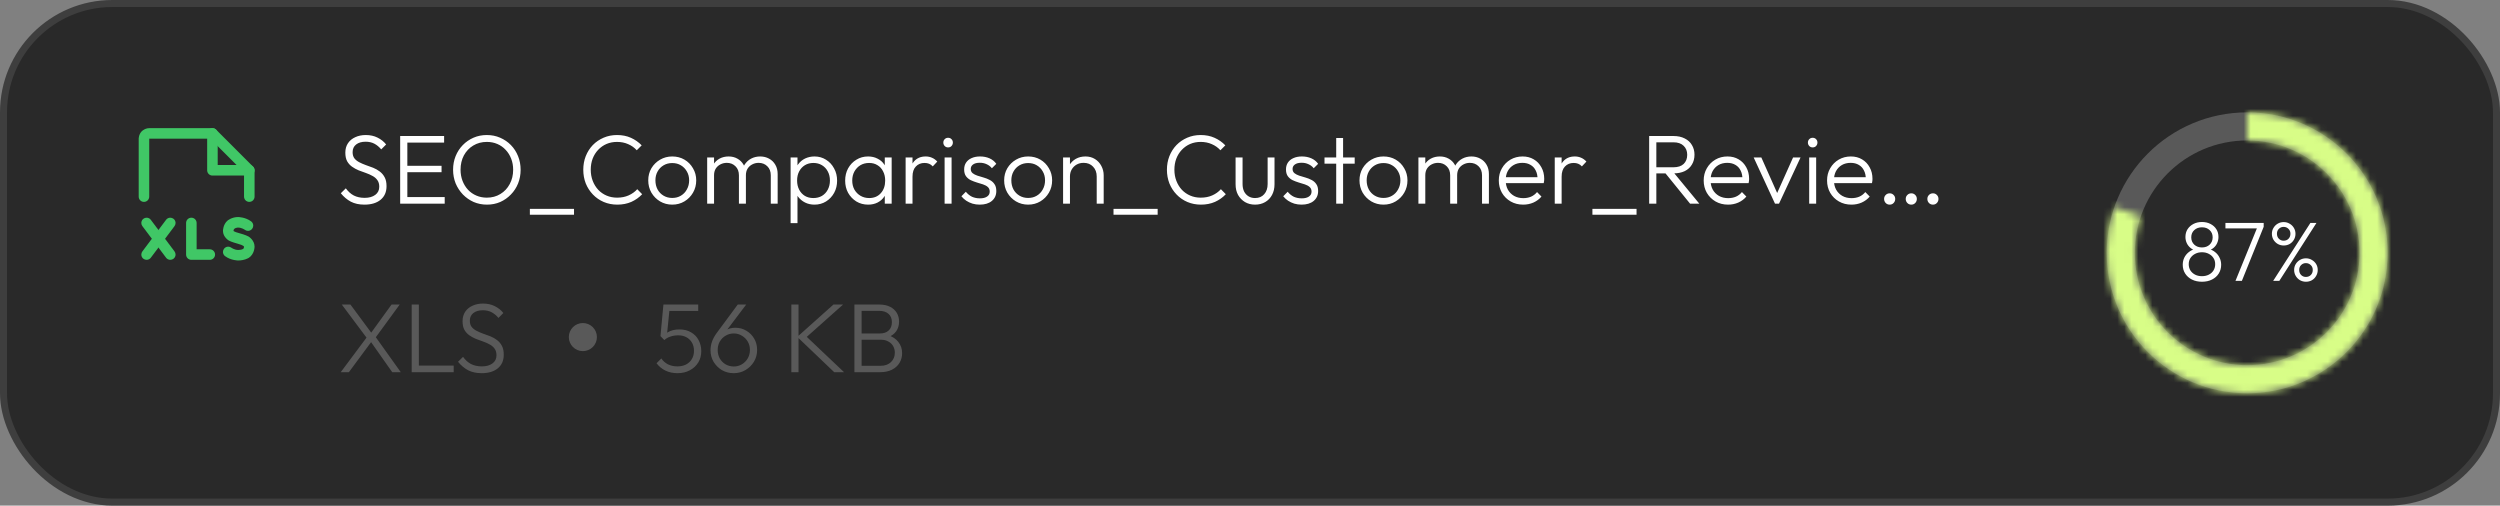 <svg width="356" height="72" viewBox="0 0 356 72" fill="none" xmlns="http://www.w3.org/2000/svg">
<rect x="0" y="0" width="356" height="72" fill="#808080" stroke="none"/>
<rect x="0.5" y="0.5" width="355" height="71" rx="15.5" fill="#292929"/>
<rect x="0.5" y="0.5" width="355" height="71" rx="15.5" stroke="#3E3E3E"/>
<path d="M27.25 37H29.875C30.289 37 30.625 36.664 30.625 36.25C30.625 35.836 30.289 35.5 29.875 35.5H28V31.75C28 31.336 27.664 31 27.25 31C26.836 31 26.5 31.336 26.5 31.75V36.25C26.5 36.664 26.836 37 27.25 37Z" fill="#40C766"/>
<path d="M23.65 36.7C23.769 36.859 23.947 36.964 24.144 36.992C24.179 36.998 24.215 37 24.25 37L24.253 37C24.414 36.999 24.571 36.947 24.7 36.85C24.889 36.708 25 36.486 25 36.25L25 36.24C24.998 36.081 24.945 35.927 24.85 35.8L21.475 31.3C21.356 31.141 21.178 31.036 20.981 31.008C20.946 31.003 20.91 31 20.875 31L20.872 31C20.711 31.001 20.554 31.053 20.425 31.15C20.266 31.269 20.161 31.447 20.133 31.644C20.128 31.679 20.125 31.715 20.125 31.75L20.125 31.753C20.126 31.914 20.178 32.071 20.275 32.2L23.65 36.7Z" fill="#40C766"/>
<path d="M20.275 35.8C20.178 35.93 20.125 36.088 20.125 36.25L20.125 36.257C20.125 36.29 20.128 36.323 20.133 36.356C20.161 36.553 20.266 36.731 20.425 36.85C20.555 36.947 20.713 37 20.875 37L20.882 37C20.915 37 20.948 36.997 20.981 36.992C21.178 36.964 21.356 36.859 21.475 36.7L24.85 32.2C24.947 32.07 25 31.912 25 31.75L25 31.743C25 31.71 24.997 31.677 24.992 31.644C24.964 31.447 24.859 31.269 24.7 31.15C24.57 31.053 24.412 31 24.25 31L24.243 31C24.21 31 24.177 31.003 24.144 31.008C23.947 31.036 23.769 31.141 23.65 31.3L20.275 35.8Z" fill="#40C766"/>
<path d="M33.904 32.406C34.437 32.408 34.864 32.726 34.864 32.726C34.994 32.823 35.151 32.875 35.312 32.875C35.323 32.875 35.333 32.875 35.343 32.874C35.569 32.865 35.779 32.755 35.914 32.573C36.01 32.444 36.062 32.287 36.062 32.125L36.062 32.116C36.062 32.083 36.059 32.05 36.055 32.017C36.026 31.82 35.92 31.643 35.761 31.524C34.937 30.909 33.908 30.906 33.908 30.906C32.992 30.906 32.399 31.415 32.399 31.415C31.75 31.971 31.75 32.875 31.75 32.875C31.75 33.768 32.578 34.249 32.578 34.249C32.939 34.459 33.771 34.68 33.771 34.68C34.75 34.94 34.75 35.125 34.75 35.125C34.75 35.368 34.615 35.454 34.615 35.454C34.397 35.594 33.906 35.594 33.906 35.594C33.376 35.592 32.949 35.274 32.949 35.274C32.819 35.178 32.662 35.125 32.5 35.125C32.49 35.125 32.48 35.125 32.469 35.126C32.243 35.135 32.034 35.245 31.899 35.427C31.802 35.556 31.75 35.713 31.75 35.875L31.75 35.884C31.75 35.917 31.753 35.95 31.758 35.983C31.787 36.18 31.892 36.357 32.052 36.476C32.876 37.091 33.906 37.094 33.906 37.094C34.836 37.094 35.424 36.718 35.424 36.718C36.25 36.189 36.25 35.125 36.25 35.125C36.25 34.191 35.401 33.686 35.401 33.686C35.022 33.46 34.156 33.23 34.156 33.23C33.25 32.99 33.25 32.875 33.25 32.875C33.25 32.406 33.904 32.406 33.904 32.406Z" fill="#40C766"/>
<path d="M34.75 24.561V28C34.75 28.414 35.086 28.75 35.5 28.75C35.914 28.75 36.25 28.414 36.25 28V24.25C36.25 24.051 36.171 23.86 36.03 23.72L30.78 18.47C30.64 18.329 30.449 18.25 30.25 18.25L21.25 18.25C20.629 18.25 20.189 18.689 20.189 18.689C19.75 19.129 19.75 19.75 19.75 19.75V28C19.75 28.414 20.086 28.75 20.5 28.75C20.914 28.75 21.25 28.414 21.25 28V19.75H29.939L34.75 24.561Z" fill="#40C766"/>
<path d="M30.25 25H35.5C35.914 25 36.25 24.664 36.25 24.25C36.25 23.836 35.914 23.5 35.5 23.5H31V19C31 18.586 30.664 18.25 30.25 18.25C29.836 18.25 29.5 18.586 29.5 19V24.25C29.5 24.664 29.836 25 30.25 25Z" fill="#40C766"/>
<path d="M51.892 29.14C51.145 29.14 50.501 29 49.96 28.72C49.419 28.431 48.943 28.029 48.532 27.516L49.246 26.816C49.573 27.273 49.951 27.614 50.38 27.838C50.819 28.062 51.337 28.174 51.934 28.174C52.55 28.174 53.049 28.034 53.432 27.754C53.815 27.474 54.006 27.087 54.006 26.592C54.006 26.209 53.917 25.897 53.74 25.654C53.563 25.402 53.329 25.201 53.04 25.052C52.76 24.893 52.447 24.753 52.102 24.632C51.757 24.511 51.411 24.385 51.066 24.254C50.73 24.114 50.417 23.941 50.128 23.736C49.839 23.531 49.605 23.269 49.428 22.952C49.26 22.635 49.176 22.229 49.176 21.734C49.176 21.211 49.302 20.763 49.554 20.39C49.806 20.017 50.151 19.732 50.59 19.536C51.029 19.331 51.528 19.228 52.088 19.228C52.713 19.228 53.269 19.349 53.754 19.592C54.249 19.835 54.659 20.161 54.986 20.572L54.286 21.272C53.987 20.917 53.661 20.647 53.306 20.46C52.951 20.273 52.536 20.18 52.06 20.18C51.5 20.18 51.052 20.311 50.716 20.572C50.38 20.833 50.212 21.197 50.212 21.664C50.212 22.028 50.296 22.322 50.464 22.546C50.641 22.77 50.875 22.957 51.164 23.106C51.453 23.255 51.766 23.391 52.102 23.512C52.447 23.624 52.793 23.75 53.138 23.89C53.483 24.03 53.796 24.207 54.076 24.422C54.365 24.637 54.599 24.912 54.776 25.248C54.953 25.575 55.042 25.995 55.042 26.508C55.042 27.339 54.757 27.987 54.188 28.454C53.628 28.911 52.863 29.14 51.892 29.14ZM56.984 29V19.368H58.006V29H56.984ZM57.656 29V28.062H63.326V29H57.656ZM57.656 24.52V23.61H62.878V24.52H57.656ZM57.656 20.306V19.368H63.242V20.306H57.656ZM69.349 29.14C68.668 29.14 68.033 29.014 67.445 28.762C66.867 28.501 66.358 28.146 65.919 27.698C65.481 27.241 65.135 26.713 64.883 26.116C64.641 25.509 64.519 24.861 64.519 24.17C64.519 23.47 64.641 22.821 64.883 22.224C65.126 21.627 65.467 21.104 65.905 20.656C66.344 20.208 66.853 19.858 67.431 19.606C68.01 19.354 68.64 19.228 69.321 19.228C70.003 19.228 70.633 19.354 71.211 19.606C71.799 19.858 72.313 20.208 72.751 20.656C73.19 21.104 73.531 21.631 73.773 22.238C74.016 22.835 74.137 23.484 74.137 24.184C74.137 24.875 74.016 25.523 73.773 26.13C73.531 26.727 73.19 27.25 72.751 27.698C72.322 28.146 71.818 28.501 71.239 28.762C70.661 29.014 70.031 29.14 69.349 29.14ZM69.321 28.146C70.049 28.146 70.693 27.973 71.253 27.628C71.823 27.283 72.266 26.811 72.583 26.214C72.91 25.617 73.073 24.935 73.073 24.17C73.073 23.601 72.98 23.078 72.793 22.602C72.607 22.117 72.345 21.697 72.009 21.342C71.673 20.978 71.277 20.698 70.819 20.502C70.371 20.306 69.872 20.208 69.321 20.208C68.603 20.208 67.959 20.381 67.389 20.726C66.829 21.062 66.386 21.529 66.059 22.126C65.742 22.723 65.583 23.405 65.583 24.17C65.583 24.739 65.677 25.267 65.863 25.752C66.05 26.237 66.311 26.662 66.647 27.026C66.983 27.381 67.38 27.656 67.837 27.852C68.295 28.048 68.789 28.146 69.321 28.146ZM75.453 30.582V29.742H81.739V30.582H75.453ZM87.903 29.14C87.212 29.14 86.568 29.014 85.971 28.762C85.383 28.51 84.869 28.155 84.431 27.698C83.992 27.241 83.651 26.713 83.409 26.116C83.175 25.509 83.059 24.861 83.059 24.17C83.059 23.479 83.175 22.835 83.409 22.238C83.651 21.631 83.987 21.104 84.417 20.656C84.855 20.208 85.369 19.858 85.957 19.606C86.545 19.354 87.179 19.228 87.861 19.228C88.598 19.228 89.256 19.359 89.835 19.62C90.423 19.881 90.936 20.241 91.375 20.698L90.675 21.398C90.339 21.025 89.933 20.735 89.457 20.53C88.981 20.315 88.449 20.208 87.861 20.208C87.319 20.208 86.82 20.306 86.363 20.502C85.915 20.698 85.518 20.978 85.173 21.342C84.837 21.697 84.575 22.117 84.389 22.602C84.211 23.078 84.123 23.601 84.123 24.17C84.123 24.739 84.216 25.267 84.403 25.752C84.589 26.237 84.851 26.662 85.187 27.026C85.523 27.381 85.919 27.656 86.377 27.852C86.834 28.048 87.333 28.146 87.875 28.146C88.491 28.146 89.037 28.039 89.513 27.824C89.998 27.609 90.409 27.315 90.745 26.942L91.445 27.656C91.015 28.113 90.502 28.477 89.905 28.748C89.307 29.009 88.64 29.14 87.903 29.14ZM95.726 29.14C95.091 29.14 94.513 28.986 93.99 28.678C93.477 28.37 93.066 27.955 92.758 27.432C92.459 26.909 92.31 26.326 92.31 25.682C92.31 25.047 92.459 24.473 92.758 23.96C93.066 23.447 93.477 23.041 93.99 22.742C94.513 22.434 95.091 22.28 95.726 22.28C96.37 22.28 96.949 22.429 97.462 22.728C97.975 23.027 98.381 23.437 98.68 23.96C98.988 24.473 99.142 25.047 99.142 25.682C99.142 26.335 98.988 26.923 98.68 27.446C98.381 27.959 97.975 28.37 97.462 28.678C96.949 28.986 96.37 29.14 95.726 29.14ZM95.726 28.188C96.193 28.188 96.603 28.081 96.958 27.866C97.322 27.651 97.607 27.353 97.812 26.97C98.027 26.587 98.134 26.158 98.134 25.682C98.134 25.206 98.027 24.786 97.812 24.422C97.607 24.049 97.322 23.755 96.958 23.54C96.603 23.325 96.193 23.218 95.726 23.218C95.269 23.218 94.858 23.325 94.494 23.54C94.13 23.755 93.845 24.049 93.64 24.422C93.435 24.786 93.332 25.206 93.332 25.682C93.332 26.167 93.435 26.601 93.64 26.984C93.845 27.357 94.13 27.651 94.494 27.866C94.858 28.081 95.269 28.188 95.726 28.188ZM100.701 29V22.42H101.681V29H100.701ZM105.223 29V24.968C105.223 24.427 105.06 23.997 104.733 23.68C104.406 23.353 103.996 23.19 103.501 23.19C103.165 23.19 102.857 23.265 102.577 23.414C102.306 23.554 102.087 23.755 101.919 24.016C101.76 24.277 101.681 24.59 101.681 24.954L101.233 24.772C101.233 24.268 101.345 23.829 101.569 23.456C101.793 23.083 102.092 22.793 102.465 22.588C102.848 22.383 103.277 22.28 103.753 22.28C104.22 22.28 104.635 22.383 104.999 22.588C105.372 22.793 105.666 23.083 105.881 23.456C106.105 23.829 106.217 24.273 106.217 24.786V29H105.223ZM109.759 29V24.968C109.759 24.427 109.596 23.997 109.269 23.68C108.942 23.353 108.527 23.19 108.023 23.19C107.696 23.19 107.393 23.265 107.113 23.414C106.842 23.554 106.623 23.755 106.455 24.016C106.296 24.277 106.217 24.59 106.217 24.954L105.629 24.772C105.657 24.268 105.788 23.829 106.021 23.456C106.264 23.083 106.576 22.793 106.959 22.588C107.351 22.383 107.78 22.28 108.247 22.28C108.714 22.28 109.134 22.383 109.507 22.588C109.89 22.793 110.188 23.083 110.403 23.456C110.627 23.829 110.739 24.273 110.739 24.786V29H109.759ZM115.984 29.14C115.48 29.14 115.027 29.037 114.626 28.832C114.225 28.627 113.893 28.347 113.632 27.992C113.38 27.628 113.226 27.208 113.17 26.732V24.674C113.226 24.189 113.385 23.769 113.646 23.414C113.907 23.05 114.239 22.77 114.64 22.574C115.051 22.378 115.499 22.28 115.984 22.28C116.591 22.28 117.137 22.434 117.622 22.742C118.107 23.041 118.49 23.451 118.77 23.974C119.059 24.487 119.204 25.071 119.204 25.724C119.204 26.368 119.064 26.947 118.784 27.46C118.504 27.973 118.117 28.384 117.622 28.692C117.137 28.991 116.591 29.14 115.984 29.14ZM112.582 31.772V22.42H113.562V24.1L113.366 25.696L113.562 27.306V31.772H112.582ZM115.816 28.202C116.283 28.202 116.693 28.099 117.048 27.894C117.403 27.679 117.678 27.385 117.874 27.012C118.079 26.629 118.182 26.195 118.182 25.71C118.182 25.215 118.079 24.781 117.874 24.408C117.678 24.035 117.403 23.741 117.048 23.526C116.693 23.311 116.287 23.204 115.83 23.204C115.373 23.204 114.967 23.311 114.612 23.526C114.267 23.741 113.996 24.035 113.8 24.408C113.604 24.781 113.506 25.215 113.506 25.71C113.506 26.195 113.604 26.629 113.8 27.012C113.996 27.385 114.267 27.679 114.612 27.894C114.957 28.099 115.359 28.202 115.816 28.202ZM123.627 29.14C123.002 29.14 122.442 28.991 121.947 28.692C121.453 28.384 121.061 27.973 120.771 27.46C120.491 26.947 120.351 26.368 120.351 25.724C120.351 25.071 120.491 24.487 120.771 23.974C121.061 23.451 121.453 23.041 121.947 22.742C122.442 22.434 122.997 22.28 123.613 22.28C124.117 22.28 124.565 22.383 124.957 22.588C125.359 22.784 125.681 23.064 125.923 23.428C126.175 23.783 126.329 24.198 126.385 24.674V26.732C126.329 27.208 126.175 27.628 125.923 27.992C125.681 28.356 125.359 28.641 124.957 28.846C124.565 29.042 124.122 29.14 123.627 29.14ZM123.781 28.202C124.463 28.202 125.009 27.973 125.419 27.516C125.839 27.059 126.049 26.457 126.049 25.71C126.049 25.215 125.951 24.781 125.755 24.408C125.569 24.025 125.303 23.731 124.957 23.526C124.621 23.311 124.225 23.204 123.767 23.204C123.301 23.204 122.885 23.311 122.521 23.526C122.167 23.741 121.882 24.039 121.667 24.422C121.462 24.795 121.359 25.225 121.359 25.71C121.359 26.195 121.462 26.625 121.667 26.998C121.882 27.371 122.171 27.665 122.535 27.88C122.899 28.095 123.315 28.202 123.781 28.202ZM125.993 29V27.236L126.189 25.612L125.993 24.03V22.42H126.973V29H125.993ZM128.961 29V22.42H129.941V29H128.961ZM129.941 25.164L129.535 24.982C129.535 24.151 129.735 23.493 130.137 23.008C130.547 22.523 131.107 22.28 131.817 22.28C132.143 22.28 132.442 22.341 132.713 22.462C132.983 22.574 133.235 22.756 133.469 23.008L132.825 23.694C132.666 23.517 132.489 23.391 132.293 23.316C132.106 23.241 131.891 23.204 131.649 23.204C131.145 23.204 130.734 23.372 130.417 23.708C130.099 24.035 129.941 24.52 129.941 25.164ZM134.512 29V22.42H135.506V29H134.512ZM135.002 20.992C134.815 20.992 134.656 20.927 134.526 20.796C134.395 20.656 134.33 20.493 134.33 20.306C134.33 20.11 134.395 19.947 134.526 19.816C134.656 19.685 134.815 19.62 135.002 19.62C135.207 19.62 135.37 19.685 135.492 19.816C135.622 19.947 135.688 20.11 135.688 20.306C135.688 20.493 135.622 20.656 135.492 20.796C135.37 20.927 135.207 20.992 135.002 20.992ZM139.508 29.14C139.153 29.14 138.813 29.093 138.486 29C138.159 28.897 137.861 28.757 137.59 28.58C137.329 28.403 137.1 28.193 136.904 27.95L137.534 27.306C137.795 27.623 138.089 27.861 138.416 28.02C138.752 28.169 139.125 28.244 139.536 28.244C139.975 28.244 140.315 28.16 140.558 27.992C140.81 27.824 140.936 27.591 140.936 27.292C140.936 27.012 140.847 26.793 140.67 26.634C140.493 26.475 140.264 26.349 139.984 26.256C139.713 26.163 139.424 26.074 139.116 25.99C138.808 25.897 138.514 25.785 138.234 25.654C137.954 25.514 137.725 25.323 137.548 25.08C137.38 24.837 137.296 24.52 137.296 24.128C137.296 23.755 137.385 23.433 137.562 23.162C137.749 22.882 138.01 22.667 138.346 22.518C138.691 22.359 139.097 22.28 139.564 22.28C140.059 22.28 140.507 22.369 140.908 22.546C141.309 22.723 141.631 22.985 141.874 23.33L141.244 23.96C141.048 23.708 140.801 23.517 140.502 23.386C140.213 23.246 139.886 23.176 139.522 23.176C139.102 23.176 138.78 23.26 138.556 23.428C138.341 23.587 138.234 23.797 138.234 24.058C138.234 24.31 138.323 24.511 138.5 24.66C138.677 24.8 138.901 24.917 139.172 25.01C139.452 25.094 139.746 25.183 140.054 25.276C140.362 25.36 140.656 25.477 140.936 25.626C141.216 25.766 141.44 25.962 141.608 26.214C141.785 26.457 141.874 26.788 141.874 27.208C141.874 27.796 141.659 28.267 141.23 28.622C140.81 28.967 140.236 29.14 139.508 29.14ZM146.408 29.14C145.773 29.14 145.194 28.986 144.672 28.678C144.158 28.37 143.748 27.955 143.44 27.432C143.141 26.909 142.992 26.326 142.992 25.682C142.992 25.047 143.141 24.473 143.44 23.96C143.748 23.447 144.158 23.041 144.672 22.742C145.194 22.434 145.773 22.28 146.408 22.28C147.052 22.28 147.63 22.429 148.144 22.728C148.657 23.027 149.063 23.437 149.362 23.96C149.67 24.473 149.824 25.047 149.824 25.682C149.824 26.335 149.67 26.923 149.362 27.446C149.063 27.959 148.657 28.37 148.144 28.678C147.63 28.986 147.052 29.14 146.408 29.14ZM146.408 28.188C146.874 28.188 147.285 28.081 147.64 27.866C148.004 27.651 148.288 27.353 148.494 26.97C148.708 26.587 148.816 26.158 148.816 25.682C148.816 25.206 148.708 24.786 148.494 24.422C148.288 24.049 148.004 23.755 147.64 23.54C147.285 23.325 146.874 23.218 146.408 23.218C145.95 23.218 145.54 23.325 145.176 23.54C144.812 23.755 144.527 24.049 144.322 24.422C144.116 24.786 144.014 25.206 144.014 25.682C144.014 26.167 144.116 26.601 144.322 26.984C144.527 27.357 144.812 27.651 145.176 27.866C145.54 28.081 145.95 28.188 146.408 28.188ZM156.171 29V25.136C156.171 24.557 155.998 24.091 155.653 23.736C155.317 23.372 154.869 23.19 154.309 23.19C153.926 23.19 153.59 23.274 153.301 23.442C153.011 23.61 152.783 23.839 152.615 24.128C152.447 24.417 152.363 24.749 152.363 25.122L151.915 24.87C151.915 24.375 152.031 23.932 152.265 23.54C152.498 23.148 152.811 22.84 153.203 22.616C153.604 22.392 154.061 22.28 154.575 22.28C155.079 22.28 155.527 22.401 155.919 22.644C156.311 22.887 156.614 23.213 156.829 23.624C157.053 24.035 157.165 24.483 157.165 24.968V29H156.171ZM151.383 29V22.42H152.363V29H151.383ZM158.564 30.582V29.742H164.85V30.582H158.564ZM171.014 29.14C170.323 29.14 169.679 29.014 169.082 28.762C168.494 28.51 167.981 28.155 167.542 27.698C167.103 27.241 166.763 26.713 166.52 26.116C166.287 25.509 166.17 24.861 166.17 24.17C166.17 23.479 166.287 22.835 166.52 22.238C166.763 21.631 167.099 21.104 167.528 20.656C167.967 20.208 168.48 19.858 169.068 19.606C169.656 19.354 170.291 19.228 170.972 19.228C171.709 19.228 172.367 19.359 172.946 19.62C173.534 19.881 174.047 20.241 174.486 20.698L173.786 21.398C173.45 21.025 173.044 20.735 172.568 20.53C172.092 20.315 171.56 20.208 170.972 20.208C170.431 20.208 169.931 20.306 169.474 20.502C169.026 20.698 168.629 20.978 168.284 21.342C167.948 21.697 167.687 22.117 167.5 22.602C167.323 23.078 167.234 23.601 167.234 24.17C167.234 24.739 167.327 25.267 167.514 25.752C167.701 26.237 167.962 26.662 168.298 27.026C168.634 27.381 169.031 27.656 169.488 27.852C169.945 28.048 170.445 28.146 170.986 28.146C171.602 28.146 172.148 28.039 172.624 27.824C173.109 27.609 173.52 27.315 173.856 26.942L174.556 27.656C174.127 28.113 173.613 28.477 173.016 28.748C172.419 29.009 171.751 29.14 171.014 29.14ZM178.719 29.14C178.187 29.14 177.711 29.019 177.291 28.776C176.871 28.524 176.54 28.183 176.297 27.754C176.064 27.325 175.947 26.821 175.947 26.242V22.42H176.941V26.2C176.941 26.601 177.011 26.951 177.151 27.25C177.3 27.549 177.51 27.782 177.781 27.95C178.052 28.118 178.364 28.202 178.719 28.202C179.27 28.202 179.704 28.02 180.021 27.656C180.348 27.292 180.511 26.807 180.511 26.2V22.42H181.491V26.242C181.491 26.811 181.374 27.315 181.141 27.754C180.908 28.193 180.581 28.533 180.161 28.776C179.741 29.019 179.26 29.14 178.719 29.14ZM185.336 29.14C184.982 29.14 184.641 29.093 184.314 29C183.988 28.897 183.689 28.757 183.418 28.58C183.157 28.403 182.928 28.193 182.732 27.95L183.362 27.306C183.624 27.623 183.918 27.861 184.244 28.02C184.58 28.169 184.954 28.244 185.364 28.244C185.803 28.244 186.144 28.16 186.386 27.992C186.638 27.824 186.764 27.591 186.764 27.292C186.764 27.012 186.676 26.793 186.498 26.634C186.321 26.475 186.092 26.349 185.812 26.256C185.542 26.163 185.252 26.074 184.944 25.99C184.636 25.897 184.342 25.785 184.062 25.654C183.782 25.514 183.554 25.323 183.376 25.08C183.208 24.837 183.124 24.52 183.124 24.128C183.124 23.755 183.213 23.433 183.39 23.162C183.577 22.882 183.838 22.667 184.174 22.518C184.52 22.359 184.926 22.28 185.392 22.28C185.887 22.28 186.335 22.369 186.736 22.546C187.138 22.723 187.46 22.985 187.702 23.33L187.072 23.96C186.876 23.708 186.629 23.517 186.33 23.386C186.041 23.246 185.714 23.176 185.35 23.176C184.93 23.176 184.608 23.26 184.384 23.428C184.17 23.587 184.062 23.797 184.062 24.058C184.062 24.31 184.151 24.511 184.328 24.66C184.506 24.8 184.73 24.917 185 25.01C185.28 25.094 185.574 25.183 185.882 25.276C186.19 25.36 186.484 25.477 186.764 25.626C187.044 25.766 187.268 25.962 187.436 26.214C187.614 26.457 187.702 26.788 187.702 27.208C187.702 27.796 187.488 28.267 187.058 28.622C186.638 28.967 186.064 29.14 185.336 29.14ZM190.276 29V19.648H191.256V29H190.276ZM188.61 23.302V22.42H192.908V23.302H188.61ZM197.007 29.14C196.373 29.14 195.794 28.986 195.271 28.678C194.758 28.37 194.347 27.955 194.039 27.432C193.741 26.909 193.591 26.326 193.591 25.682C193.591 25.047 193.741 24.473 194.039 23.96C194.347 23.447 194.758 23.041 195.271 22.742C195.794 22.434 196.373 22.28 197.007 22.28C197.651 22.28 198.23 22.429 198.743 22.728C199.257 23.027 199.663 23.437 199.961 23.96C200.269 24.473 200.423 25.047 200.423 25.682C200.423 26.335 200.269 26.923 199.961 27.446C199.663 27.959 199.257 28.37 198.743 28.678C198.23 28.986 197.651 29.14 197.007 29.14ZM197.007 28.188C197.474 28.188 197.885 28.081 198.239 27.866C198.603 27.651 198.888 27.353 199.093 26.97C199.308 26.587 199.415 26.158 199.415 25.682C199.415 25.206 199.308 24.786 199.093 24.422C198.888 24.049 198.603 23.755 198.239 23.54C197.885 23.325 197.474 23.218 197.007 23.218C196.55 23.218 196.139 23.325 195.775 23.54C195.411 23.755 195.127 24.049 194.921 24.422C194.716 24.786 194.613 25.206 194.613 25.682C194.613 26.167 194.716 26.601 194.921 26.984C195.127 27.357 195.411 27.651 195.775 27.866C196.139 28.081 196.55 28.188 197.007 28.188ZM201.982 29V22.42H202.962V29H201.982ZM206.504 29V24.968C206.504 24.427 206.341 23.997 206.014 23.68C205.688 23.353 205.277 23.19 204.782 23.19C204.446 23.19 204.138 23.265 203.858 23.414C203.588 23.554 203.368 23.755 203.2 24.016C203.042 24.277 202.962 24.59 202.962 24.954L202.514 24.772C202.514 24.268 202.626 23.829 202.85 23.456C203.074 23.083 203.373 22.793 203.746 22.588C204.129 22.383 204.558 22.28 205.034 22.28C205.501 22.28 205.916 22.383 206.28 22.588C206.654 22.793 206.948 23.083 207.162 23.456C207.386 23.829 207.498 24.273 207.498 24.786V29H206.504ZM211.04 29V24.968C211.04 24.427 210.877 23.997 210.55 23.68C210.224 23.353 209.808 23.19 209.304 23.19C208.978 23.19 208.674 23.265 208.394 23.414C208.124 23.554 207.904 23.755 207.736 24.016C207.578 24.277 207.498 24.59 207.498 24.954L206.91 24.772C206.938 24.268 207.069 23.829 207.302 23.456C207.545 23.083 207.858 22.793 208.24 22.588C208.632 22.383 209.062 22.28 209.528 22.28C209.995 22.28 210.415 22.383 210.788 22.588C211.171 22.793 211.47 23.083 211.684 23.456C211.908 23.829 212.02 24.273 212.02 24.786V29H211.04ZM216.901 29.14C216.238 29.14 215.646 28.991 215.123 28.692C214.6 28.393 214.185 27.983 213.877 27.46C213.578 26.937 213.429 26.349 213.429 25.696C213.429 25.052 213.578 24.473 213.877 23.96C214.176 23.437 214.582 23.027 215.095 22.728C215.608 22.429 216.182 22.28 216.817 22.28C217.414 22.28 217.942 22.415 218.399 22.686C218.866 22.957 219.23 23.335 219.491 23.82C219.762 24.296 219.897 24.847 219.897 25.472C219.897 25.547 219.892 25.635 219.883 25.738C219.874 25.831 219.855 25.943 219.827 26.074H214.129V25.234H219.295L218.945 25.542C218.954 25.057 218.87 24.641 218.693 24.296C218.525 23.941 218.278 23.671 217.951 23.484C217.634 23.288 217.246 23.19 216.789 23.19C216.313 23.19 215.898 23.293 215.543 23.498C215.188 23.703 214.908 23.993 214.703 24.366C214.507 24.73 214.409 25.164 214.409 25.668C214.409 26.172 214.512 26.615 214.717 26.998C214.932 27.381 215.226 27.679 215.599 27.894C215.982 28.109 216.42 28.216 216.915 28.216C217.316 28.216 217.685 28.146 218.021 28.006C218.357 27.857 218.642 27.637 218.875 27.348L219.505 27.992C219.197 28.356 218.814 28.641 218.357 28.846C217.909 29.042 217.424 29.14 216.901 29.14ZM221.396 29V22.42H222.376V29H221.396ZM222.376 25.164L221.97 24.982C221.97 24.151 222.171 23.493 222.572 23.008C222.983 22.523 223.543 22.28 224.252 22.28C224.579 22.28 224.878 22.341 225.148 22.462C225.419 22.574 225.671 22.756 225.904 23.008L225.26 23.694C225.102 23.517 224.924 23.391 224.728 23.316C224.542 23.241 224.327 23.204 224.084 23.204C223.58 23.204 223.17 23.372 222.852 23.708C222.535 24.035 222.376 24.52 222.376 25.164ZM226.759 30.582V29.742H233.045V30.582H226.759ZM235.499 24.688V23.82H238.299C238.934 23.82 239.419 23.661 239.755 23.344C240.091 23.017 240.259 22.583 240.259 22.042C240.259 21.519 240.091 21.095 239.755 20.768C239.419 20.432 238.934 20.264 238.299 20.264H235.499V19.368H238.299C238.925 19.368 239.461 19.485 239.909 19.718C240.357 19.942 240.698 20.255 240.931 20.656C241.174 21.057 241.295 21.515 241.295 22.028C241.295 22.56 241.174 23.027 240.931 23.428C240.698 23.829 240.357 24.142 239.909 24.366C239.461 24.581 238.925 24.688 238.299 24.688H235.499ZM234.841 29V19.368H235.863V29H234.841ZM240.665 29L237.053 24.548L238.047 24.226L241.981 29H240.665ZM246.077 29.14C245.414 29.14 244.822 28.991 244.299 28.692C243.776 28.393 243.361 27.983 243.053 27.46C242.754 26.937 242.605 26.349 242.605 25.696C242.605 25.052 242.754 24.473 243.053 23.96C243.352 23.437 243.758 23.027 244.271 22.728C244.784 22.429 245.358 22.28 245.993 22.28C246.59 22.28 247.118 22.415 247.575 22.686C248.042 22.957 248.406 23.335 248.667 23.82C248.938 24.296 249.073 24.847 249.073 25.472C249.073 25.547 249.068 25.635 249.059 25.738C249.05 25.831 249.031 25.943 249.003 26.074H243.305V25.234H248.471L248.121 25.542C248.13 25.057 248.046 24.641 247.869 24.296C247.701 23.941 247.454 23.671 247.127 23.484C246.81 23.288 246.422 23.19 245.965 23.19C245.489 23.19 245.074 23.293 244.719 23.498C244.364 23.703 244.084 23.993 243.879 24.366C243.683 24.73 243.585 25.164 243.585 25.668C243.585 26.172 243.688 26.615 243.893 26.998C244.108 27.381 244.402 27.679 244.775 27.894C245.158 28.109 245.596 28.216 246.091 28.216C246.492 28.216 246.861 28.146 247.197 28.006C247.533 27.857 247.818 27.637 248.051 27.348L248.681 27.992C248.373 28.356 247.99 28.641 247.533 28.846C247.085 29.042 246.6 29.14 246.077 29.14ZM252.759 29L249.721 22.42H250.813L253.375 28.174H252.759L255.335 22.42H256.399L253.333 29H252.759ZM257.627 29V22.42H258.621V29H257.627ZM258.117 20.992C257.93 20.992 257.771 20.927 257.641 20.796C257.51 20.656 257.445 20.493 257.445 20.306C257.445 20.11 257.51 19.947 257.641 19.816C257.771 19.685 257.93 19.62 258.117 19.62C258.322 19.62 258.485 19.685 258.607 19.816C258.737 19.947 258.803 20.11 258.803 20.306C258.803 20.493 258.737 20.656 258.607 20.796C258.485 20.927 258.322 20.992 258.117 20.992ZM263.645 29.14C262.983 29.14 262.39 28.991 261.867 28.692C261.345 28.393 260.929 27.983 260.621 27.46C260.323 26.937 260.173 26.349 260.173 25.696C260.173 25.052 260.323 24.473 260.621 23.96C260.92 23.437 261.326 23.027 261.839 22.728C262.353 22.429 262.927 22.28 263.561 22.28C264.159 22.28 264.686 22.415 265.143 22.686C265.61 22.957 265.974 23.335 266.235 23.82C266.506 24.296 266.641 24.847 266.641 25.472C266.641 25.547 266.637 25.635 266.627 25.738C266.618 25.831 266.599 25.943 266.571 26.074H260.873V25.234H266.039L265.689 25.542C265.699 25.057 265.615 24.641 265.437 24.296C265.269 23.941 265.022 23.671 264.695 23.484C264.378 23.288 263.991 23.19 263.533 23.19C263.057 23.19 262.642 23.293 262.287 23.498C261.933 23.703 261.653 23.993 261.447 24.366C261.251 24.73 261.153 25.164 261.153 25.668C261.153 26.172 261.256 26.615 261.461 26.998C261.676 27.381 261.97 27.679 262.343 27.894C262.726 28.109 263.165 28.216 263.659 28.216C264.061 28.216 264.429 28.146 264.765 28.006C265.101 27.857 265.386 27.637 265.619 27.348L266.249 27.992C265.941 28.356 265.559 28.641 265.101 28.846C264.653 29.042 264.168 29.14 263.645 29.14ZM272.174 29.14C271.941 29.14 271.75 29.061 271.6 28.902C271.451 28.743 271.376 28.552 271.376 28.328C271.376 28.104 271.451 27.917 271.6 27.768C271.75 27.609 271.941 27.53 272.174 27.53C272.398 27.53 272.585 27.609 272.734 27.768C272.884 27.917 272.958 28.104 272.958 28.328C272.958 28.552 272.884 28.743 272.734 28.902C272.585 29.061 272.398 29.14 272.174 29.14ZM275.254 29.14C275.021 29.14 274.83 29.061 274.68 28.902C274.531 28.743 274.456 28.552 274.456 28.328C274.456 28.104 274.531 27.917 274.68 27.768C274.83 27.609 275.021 27.53 275.254 27.53C275.478 27.53 275.665 27.609 275.814 27.768C275.964 27.917 276.038 28.104 276.038 28.328C276.038 28.552 275.964 28.743 275.814 28.902C275.665 29.061 275.478 29.14 275.254 29.14ZM269.094 29.14C268.861 29.14 268.67 29.061 268.52 28.902C268.371 28.743 268.296 28.552 268.296 28.328C268.296 28.104 268.371 27.917 268.52 27.768C268.67 27.609 268.861 27.53 269.094 27.53C269.318 27.53 269.505 27.609 269.654 27.768C269.804 27.917 269.878 28.104 269.878 28.328C269.878 28.552 269.804 28.743 269.654 28.902C269.505 29.061 269.318 29.14 269.094 29.14Z" fill="white"/>
<path d="M55.854 53L52.662 48.464H52.48L48.672 43.368H49.904L53.04 47.61H53.222L57.072 53H55.854ZM48.518 53L52.312 47.918L52.984 48.534L49.68 53H48.518ZM53.306 48.31L52.634 47.68L55.756 43.368H56.918L53.306 48.31ZM58.625 53V43.368H59.647V53H58.625ZM59.297 53V52.062H64.603V53H59.297ZM68.585 53.14C67.839 53.14 67.195 53 66.653 52.72C66.112 52.431 65.636 52.029 65.225 51.516L65.939 50.816C66.266 51.273 66.644 51.614 67.073 51.838C67.512 52.062 68.03 52.174 68.627 52.174C69.243 52.174 69.743 52.034 70.125 51.754C70.508 51.474 70.699 51.087 70.699 50.592C70.699 50.209 70.611 49.897 70.433 49.654C70.256 49.402 70.023 49.201 69.733 49.052C69.453 48.893 69.141 48.753 68.795 48.632C68.45 48.511 68.105 48.385 67.759 48.254C67.423 48.114 67.111 47.941 66.821 47.736C66.532 47.531 66.299 47.269 66.121 46.952C65.953 46.635 65.869 46.229 65.869 45.734C65.869 45.211 65.995 44.763 66.247 44.39C66.499 44.017 66.845 43.732 67.283 43.536C67.722 43.331 68.221 43.228 68.781 43.228C69.407 43.228 69.962 43.349 70.447 43.592C70.942 43.835 71.353 44.161 71.679 44.572L70.979 45.272C70.681 44.917 70.354 44.647 69.999 44.46C69.645 44.273 69.229 44.18 68.753 44.18C68.193 44.18 67.745 44.311 67.409 44.572C67.073 44.833 66.905 45.197 66.905 45.664C66.905 46.028 66.989 46.322 67.157 46.546C67.335 46.77 67.568 46.957 67.857 47.106C68.147 47.255 68.459 47.391 68.795 47.512C69.141 47.624 69.486 47.75 69.831 47.89C70.177 48.03 70.489 48.207 70.769 48.422C71.059 48.637 71.292 48.912 71.469 49.248C71.647 49.575 71.735 49.995 71.735 50.508C71.735 51.339 71.451 51.987 70.881 52.454C70.321 52.911 69.556 53.14 68.585 53.14Z" fill="#595959"/>
<circle cx="83" cy="48" r="2" fill="#595959"/>
<path d="M96.472 53.14C95.837 53.14 95.268 53.019 94.764 52.776C94.26 52.533 93.835 52.183 93.49 51.726L94.176 51.04C94.409 51.395 94.722 51.675 95.114 51.88C95.515 52.076 95.963 52.174 96.458 52.174C96.925 52.174 97.335 52.085 97.69 51.908C98.045 51.721 98.32 51.465 98.516 51.138C98.721 50.802 98.824 50.41 98.824 49.962C98.824 49.505 98.726 49.113 98.53 48.786C98.334 48.45 98.068 48.193 97.732 48.016C97.396 47.839 97.018 47.75 96.598 47.75C96.197 47.75 95.828 47.806 95.492 47.918C95.165 48.021 94.867 48.189 94.596 48.422L94.568 47.75C94.736 47.563 94.927 47.409 95.142 47.288C95.357 47.167 95.595 47.073 95.856 47.008C96.127 46.943 96.425 46.91 96.752 46.91C97.396 46.91 97.951 47.05 98.418 47.33C98.885 47.601 99.239 47.969 99.482 48.436C99.734 48.903 99.86 49.43 99.86 50.018C99.86 50.625 99.715 51.161 99.426 51.628C99.137 52.095 98.735 52.463 98.222 52.734C97.718 53.005 97.135 53.14 96.472 53.14ZM94.596 48.422L94.05 47.862L94.47 43.368H95.408L94.946 47.96L94.596 48.422ZM94.722 44.278L94.47 43.368H99.426V44.278H94.722ZM104.481 53.14C103.865 53.14 103.305 52.995 102.801 52.706C102.307 52.407 101.91 52.011 101.611 51.516C101.322 51.021 101.177 50.471 101.177 49.864C101.177 49.043 101.462 48.24 102.031 47.456L105.055 43.368H106.259L103.263 47.33L102.899 47.47C103.03 47.302 103.179 47.162 103.347 47.05C103.525 46.929 103.725 46.835 103.949 46.77C104.173 46.705 104.43 46.672 104.719 46.672C105.289 46.672 105.807 46.812 106.273 47.092C106.74 47.363 107.113 47.736 107.393 48.212C107.673 48.688 107.813 49.229 107.813 49.836C107.813 50.443 107.664 50.998 107.365 51.502C107.067 51.997 106.665 52.393 106.161 52.692C105.657 52.991 105.097 53.14 104.481 53.14ZM104.495 52.188C104.915 52.188 105.298 52.085 105.643 51.88C105.998 51.665 106.278 51.381 106.483 51.026C106.689 50.662 106.791 50.265 106.791 49.836C106.791 49.397 106.689 49.001 106.483 48.646C106.278 48.291 105.998 48.011 105.643 47.806C105.298 47.591 104.915 47.484 104.495 47.484C104.066 47.484 103.674 47.591 103.319 47.806C102.974 48.011 102.699 48.291 102.493 48.646C102.297 48.991 102.199 49.388 102.199 49.836C102.199 50.275 102.297 50.676 102.493 51.04C102.699 51.395 102.974 51.675 103.319 51.88C103.674 52.085 104.066 52.188 104.495 52.188ZM118.793 53L113.529 47.974L118.681 43.368H120.053L114.565 48.254V47.666L120.193 53H118.793ZM112.689 53V43.368H113.711V53H112.689ZM122.329 53V52.09H125.381C126.016 52.09 126.515 51.913 126.879 51.558C127.243 51.203 127.425 50.76 127.425 50.228C127.425 49.883 127.346 49.57 127.187 49.29C127.029 49.01 126.8 48.791 126.501 48.632C126.212 48.464 125.867 48.38 125.465 48.38H122.329V47.484H125.311C125.834 47.484 126.245 47.344 126.543 47.064C126.851 46.784 127.005 46.387 127.005 45.874C127.005 45.361 126.842 44.964 126.515 44.684C126.189 44.404 125.75 44.264 125.199 44.264H122.329V43.368H125.227C125.825 43.368 126.333 43.475 126.753 43.69C127.173 43.905 127.491 44.194 127.705 44.558C127.92 44.922 128.027 45.333 128.027 45.79C128.027 46.331 127.887 46.798 127.607 47.19C127.327 47.573 126.917 47.867 126.375 48.072L126.473 47.736C127.099 47.932 127.584 48.254 127.929 48.702C128.284 49.15 128.461 49.682 128.461 50.298C128.461 50.811 128.335 51.273 128.083 51.684C127.841 52.085 127.481 52.407 127.005 52.65C126.539 52.883 125.974 53 125.311 53H122.329ZM121.671 53V43.368H122.693V53H121.671Z" fill="#595959"/>
<circle cx="320" cy="36" r="18" stroke="#595959" stroke-width="4"/>
<mask id="path-8-inside-1_1_1515" fill="white">
<path d="M320 16C324.238 16 328.366 17.346 331.789 19.844C335.212 22.342 337.753 25.862 339.046 29.898C340.339 33.933 340.317 38.275 338.983 42.297C337.649 46.319 335.071 49.813 331.623 52.276C328.174 54.739 324.033 56.042 319.795 55.999C315.558 55.956 311.444 54.567 308.046 52.035C304.649 49.502 302.144 45.956 300.892 41.907C299.641 37.859 299.707 33.517 301.083 29.509L304.821 30.792C303.718 34.008 303.664 37.491 304.669 40.74C305.673 43.988 307.683 46.834 310.409 48.866C313.135 50.898 316.436 52.012 319.836 52.047C323.236 52.081 326.559 51.035 329.326 49.059C332.093 47.084 334.161 44.28 335.231 41.053C336.302 37.825 336.32 34.342 335.282 31.104C334.245 27.866 332.206 25.041 329.459 23.037C326.712 21.033 323.4 19.953 320 19.953V16Z"/>
</mask>
<path d="M320 16C324.238 16 328.366 17.346 331.789 19.844C335.212 22.342 337.753 25.862 339.046 29.898C340.339 33.933 340.317 38.275 338.983 42.297C337.649 46.319 335.071 49.813 331.623 52.276C328.174 54.739 324.033 56.042 319.795 55.999C315.558 55.956 311.444 54.567 308.046 52.035C304.649 49.502 302.144 45.956 300.892 41.907C299.641 37.859 299.707 33.517 301.083 29.509L304.821 30.792C303.718 34.008 303.664 37.491 304.669 40.74C305.673 43.988 307.683 46.834 310.409 48.866C313.135 50.898 316.436 52.012 319.836 52.047C323.236 52.081 326.559 51.035 329.326 49.059C332.093 47.084 334.161 44.28 335.231 41.053C336.302 37.825 336.32 34.342 335.282 31.104C334.245 27.866 332.206 25.041 329.459 23.037C326.712 21.033 323.4 19.953 320 19.953V16Z" stroke="#D8FD87" stroke-width="8" mask="url(#path-8-inside-1_1_1515)"/>
<path d="M313.558 40.12C313.022 40.12 312.546 40.016 312.13 39.808C311.722 39.6 311.402 39.316 311.17 38.956C310.938 38.588 310.822 38.172 310.822 37.708C310.822 37.34 310.894 37.004 311.038 36.7C311.19 36.388 311.402 36.124 311.674 35.908C311.946 35.684 312.262 35.532 312.622 35.452L312.718 35.704C312.398 35.616 312.126 35.476 311.902 35.284C311.678 35.092 311.506 34.864 311.386 34.6C311.266 34.328 311.206 34.044 311.206 33.748C311.206 33.324 311.306 32.956 311.506 32.644C311.714 32.324 311.994 32.072 312.346 31.888C312.706 31.704 313.11 31.612 313.558 31.612C314.014 31.612 314.418 31.704 314.77 31.888C315.13 32.072 315.41 32.324 315.61 32.644C315.81 32.956 315.91 33.324 315.91 33.748C315.91 34.044 315.85 34.328 315.73 34.6C315.618 34.864 315.45 35.092 315.226 35.284C315.002 35.476 314.726 35.616 314.398 35.704L314.494 35.452C314.862 35.532 315.178 35.684 315.442 35.908C315.714 36.124 315.922 36.388 316.066 36.7C316.218 37.004 316.294 37.34 316.294 37.708C316.294 38.172 316.178 38.588 315.946 38.956C315.722 39.316 315.402 39.6 314.986 39.808C314.578 40.016 314.102 40.12 313.558 40.12ZM313.558 39.328C313.926 39.328 314.25 39.256 314.53 39.112C314.818 38.968 315.042 38.768 315.202 38.512C315.362 38.248 315.442 37.952 315.442 37.624C315.442 37.288 315.362 36.996 315.202 36.748C315.042 36.492 314.818 36.292 314.53 36.148C314.25 35.996 313.926 35.92 313.558 35.92C313.198 35.92 312.874 35.996 312.586 36.148C312.306 36.292 312.082 36.492 311.914 36.748C311.754 36.996 311.674 37.288 311.674 37.624C311.674 37.952 311.754 38.248 311.914 38.512C312.082 38.768 312.306 38.968 312.586 39.112C312.866 39.256 313.19 39.328 313.558 39.328ZM313.558 35.236C314.006 35.236 314.37 35.104 314.65 34.84C314.938 34.568 315.082 34.22 315.082 33.796C315.082 33.372 314.938 33.028 314.65 32.764C314.37 32.5 314.006 32.368 313.558 32.368C313.118 32.368 312.754 32.5 312.466 32.764C312.178 33.028 312.034 33.372 312.034 33.796C312.034 34.22 312.178 34.568 312.466 34.84C312.754 35.104 313.118 35.236 313.558 35.236ZM318.329 40L321.497 32.236L322.349 32.296L319.241 40H318.329ZM316.901 32.524V31.744H322.349V32.296L321.965 32.524H316.901ZM323.697 40L329.001 31.744H329.865L324.573 40H323.697ZM328.365 40.12C328.061 40.12 327.781 40.048 327.525 39.904C327.269 39.752 327.065 39.548 326.913 39.292C326.761 39.036 326.685 38.752 326.685 38.44C326.685 38.128 326.761 37.848 326.913 37.6C327.065 37.352 327.265 37.156 327.513 37.012C327.769 36.86 328.053 36.784 328.365 36.784C328.677 36.784 328.957 36.86 329.205 37.012C329.461 37.156 329.665 37.352 329.817 37.6C329.969 37.848 330.045 38.128 330.045 38.44C330.045 38.752 329.969 39.036 329.817 39.292C329.673 39.548 329.473 39.752 329.217 39.904C328.961 40.048 328.677 40.12 328.365 40.12ZM328.353 39.436C328.641 39.436 328.877 39.344 329.061 39.16C329.245 38.976 329.337 38.736 329.337 38.44C329.337 38.152 329.241 37.92 329.049 37.744C328.857 37.56 328.625 37.468 328.353 37.468C328.089 37.468 327.865 37.56 327.681 37.744C327.497 37.92 327.405 38.152 327.405 38.44C327.405 38.736 327.497 38.976 327.681 39.16C327.865 39.344 328.089 39.436 328.353 39.436ZM325.197 34.96C324.893 34.96 324.613 34.888 324.357 34.744C324.101 34.592 323.897 34.392 323.745 34.144C323.593 33.888 323.517 33.604 323.517 33.292C323.517 32.98 323.593 32.7 323.745 32.452C323.897 32.196 324.097 31.996 324.345 31.852C324.601 31.7 324.885 31.624 325.197 31.624C325.509 31.624 325.789 31.7 326.037 31.852C326.293 31.996 326.497 32.196 326.649 32.452C326.801 32.7 326.877 32.98 326.877 33.292C326.877 33.604 326.801 33.888 326.649 34.144C326.505 34.392 326.305 34.592 326.049 34.744C325.793 34.888 325.509 34.96 325.197 34.96ZM325.185 34.276C325.473 34.276 325.705 34.184 325.881 34C326.065 33.816 326.157 33.576 326.157 33.28C326.157 32.992 326.061 32.76 325.869 32.584C325.685 32.4 325.457 32.308 325.185 32.308C324.921 32.308 324.697 32.4 324.513 32.584C324.329 32.76 324.237 32.992 324.237 33.28C324.237 33.576 324.329 33.816 324.513 34C324.697 34.184 324.921 34.276 325.185 34.276Z" fill="white"/>
</svg>
